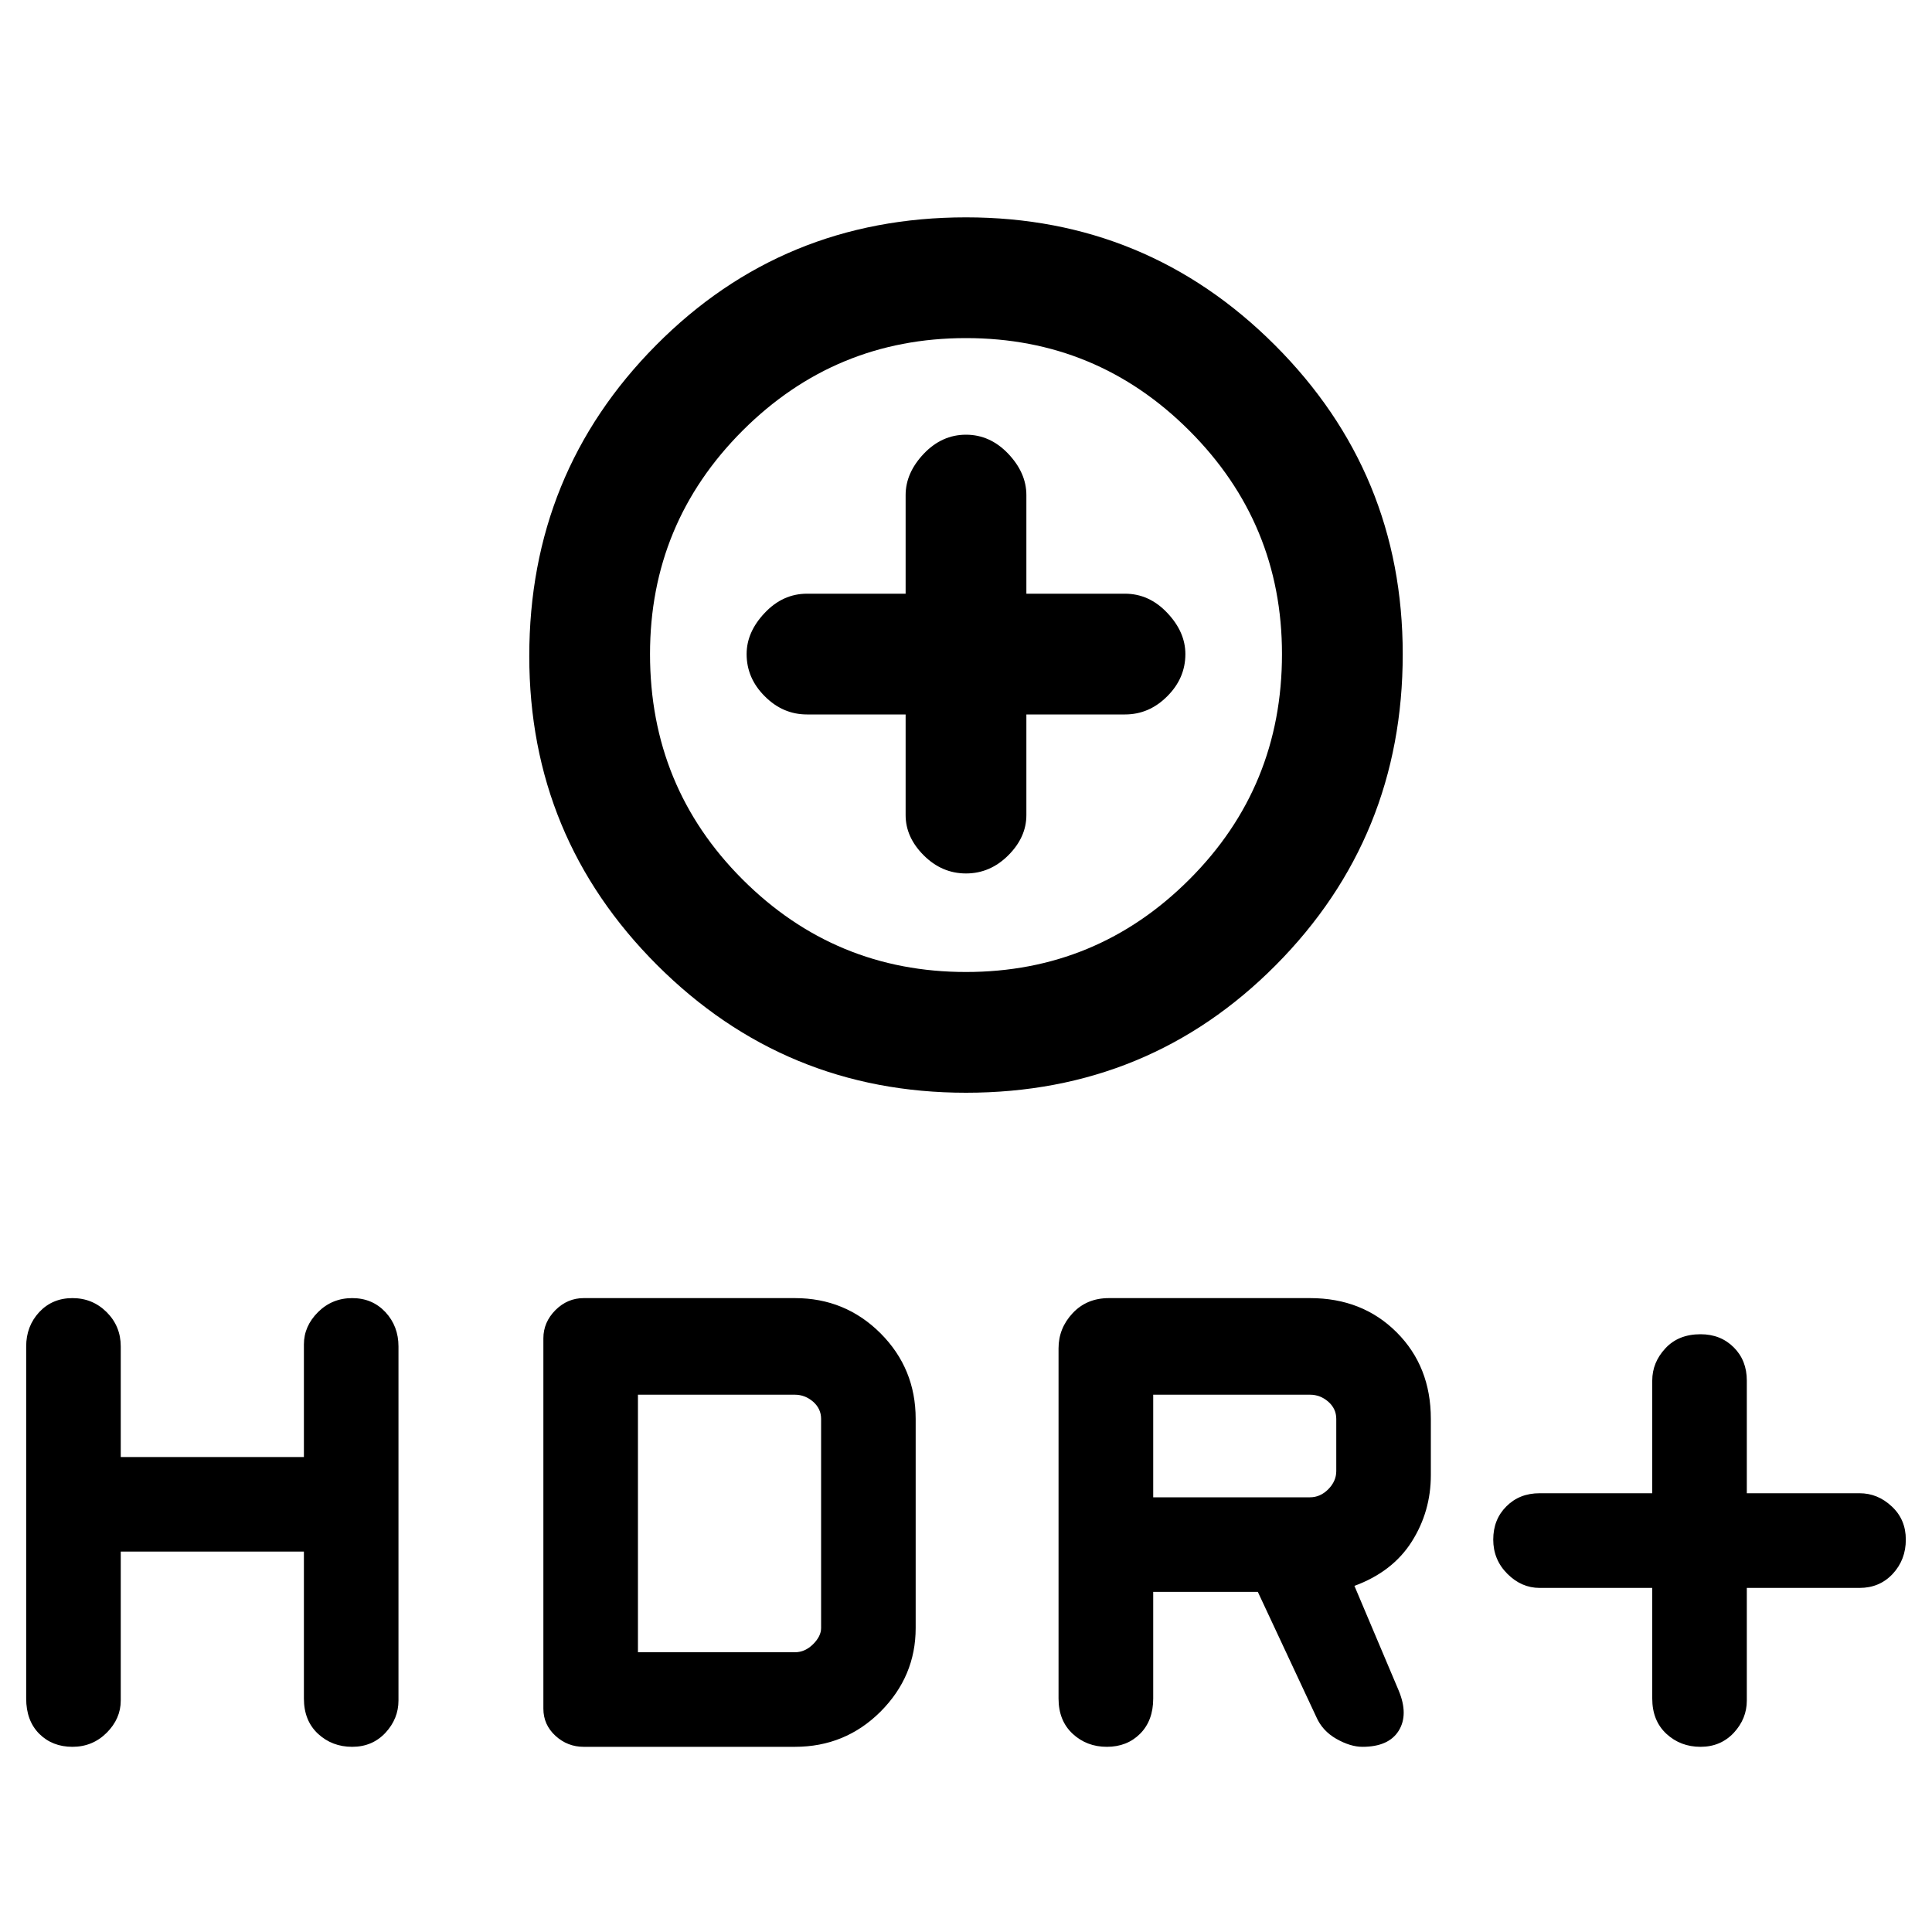 <svg xmlns="http://www.w3.org/2000/svg" height="20" width="20"><path d="M10 11.312q-1.875 0-3.198-1.322-1.323-1.323-1.323-3.198 0-1.896 1.313-3.219Q8.104 2.25 10 2.25q1.875 0 3.198 1.323t1.323 3.198q0 1.896-1.313 3.219-1.312 1.322-3.208 1.322Zm0-1.25q1.354 0 2.312-.958.959-.958.959-2.333 0-1.354-.959-2.313Q11.354 3.5 10 3.5q-1.354 0-2.313.958-.958.959-.958 2.313 0 1.375.958 2.333.959.958 2.313.958Zm0-1.02q.25 0 .438-.188.187-.187.187-.416V7.396h1.021q.25 0 .437-.188.188-.187.188-.437 0-.229-.188-.427-.187-.198-.437-.198h-1.021V5.125q0-.229-.187-.427Q10.25 4.5 10 4.5t-.438.198q-.187.198-.187.427v1.021H8.354q-.25 0-.437.198-.188.198-.188.427 0 .25.188.437.187.188.437.188h1.021v1.042q0 .229.187.416.188.188.438.188Zm7.604 9.041q-.208 0-.354-.135-.146-.136-.146-.365v-1.145h-1.166q-.188 0-.334-.146-.146-.146-.146-.354 0-.209.136-.344.135-.136.344-.136h1.166v-1.166q0-.188.136-.334.135-.146.364-.146.208 0 .344.136.135.135.135.344v1.166h1.167q.188 0 .333.136.146.135.146.344 0 .208-.135.354-.136.146-.344.146h-1.167v1.166q0 .188-.135.334-.136.145-.344.145Zm-16.854 0q-.208 0-.344-.135-.135-.136-.135-.365v-3.645q0-.209.135-.355.136-.145.344-.145.208 0 .354.145.146.146.146.355v1.145h1.896v-1.166q0-.188.146-.334.146-.145.354-.145t.344.145q.135.146.135.355v3.666q0 .188-.135.334-.136.145-.344.145-.208 0-.354-.135-.146-.136-.146-.365v-1.521H1.25v1.542q0 .188-.146.334-.146.145-.354.145Zm5.292 0q-.167 0-.292-.114-.125-.115-.125-.281v-3.834q0-.166.125-.292.125-.124.292-.124h2.187q.521 0 .886.364.364.365.364.886v2.166q0 .5-.364.865-.365.364-.886.364Zm.562-.979h1.625q.104 0 .188-.083.083-.083.083-.167v-2.166q0-.105-.083-.178-.084-.072-.188-.072H6.604Zm4.854.979q-.208 0-.354-.135-.146-.136-.146-.365v-3.625q0-.208.146-.364t.375-.156h2.083q.542 0 .896.354t.354.896v.583q0 .375-.197.687-.198.313-.594.459l.458 1.083q.104.25 0 .417-.104.166-.375.166-.125 0-.271-.083-.145-.083-.208-.229l-.604-1.292h-1.083v1.104q0 .229-.136.365-.135.135-.344.135Zm.48-2.583h1.624q.105 0 .188-.083.083-.084.083-.188v-.541q0-.105-.083-.178-.083-.072-.188-.072h-1.624ZM10 6.771Z"/></svg>